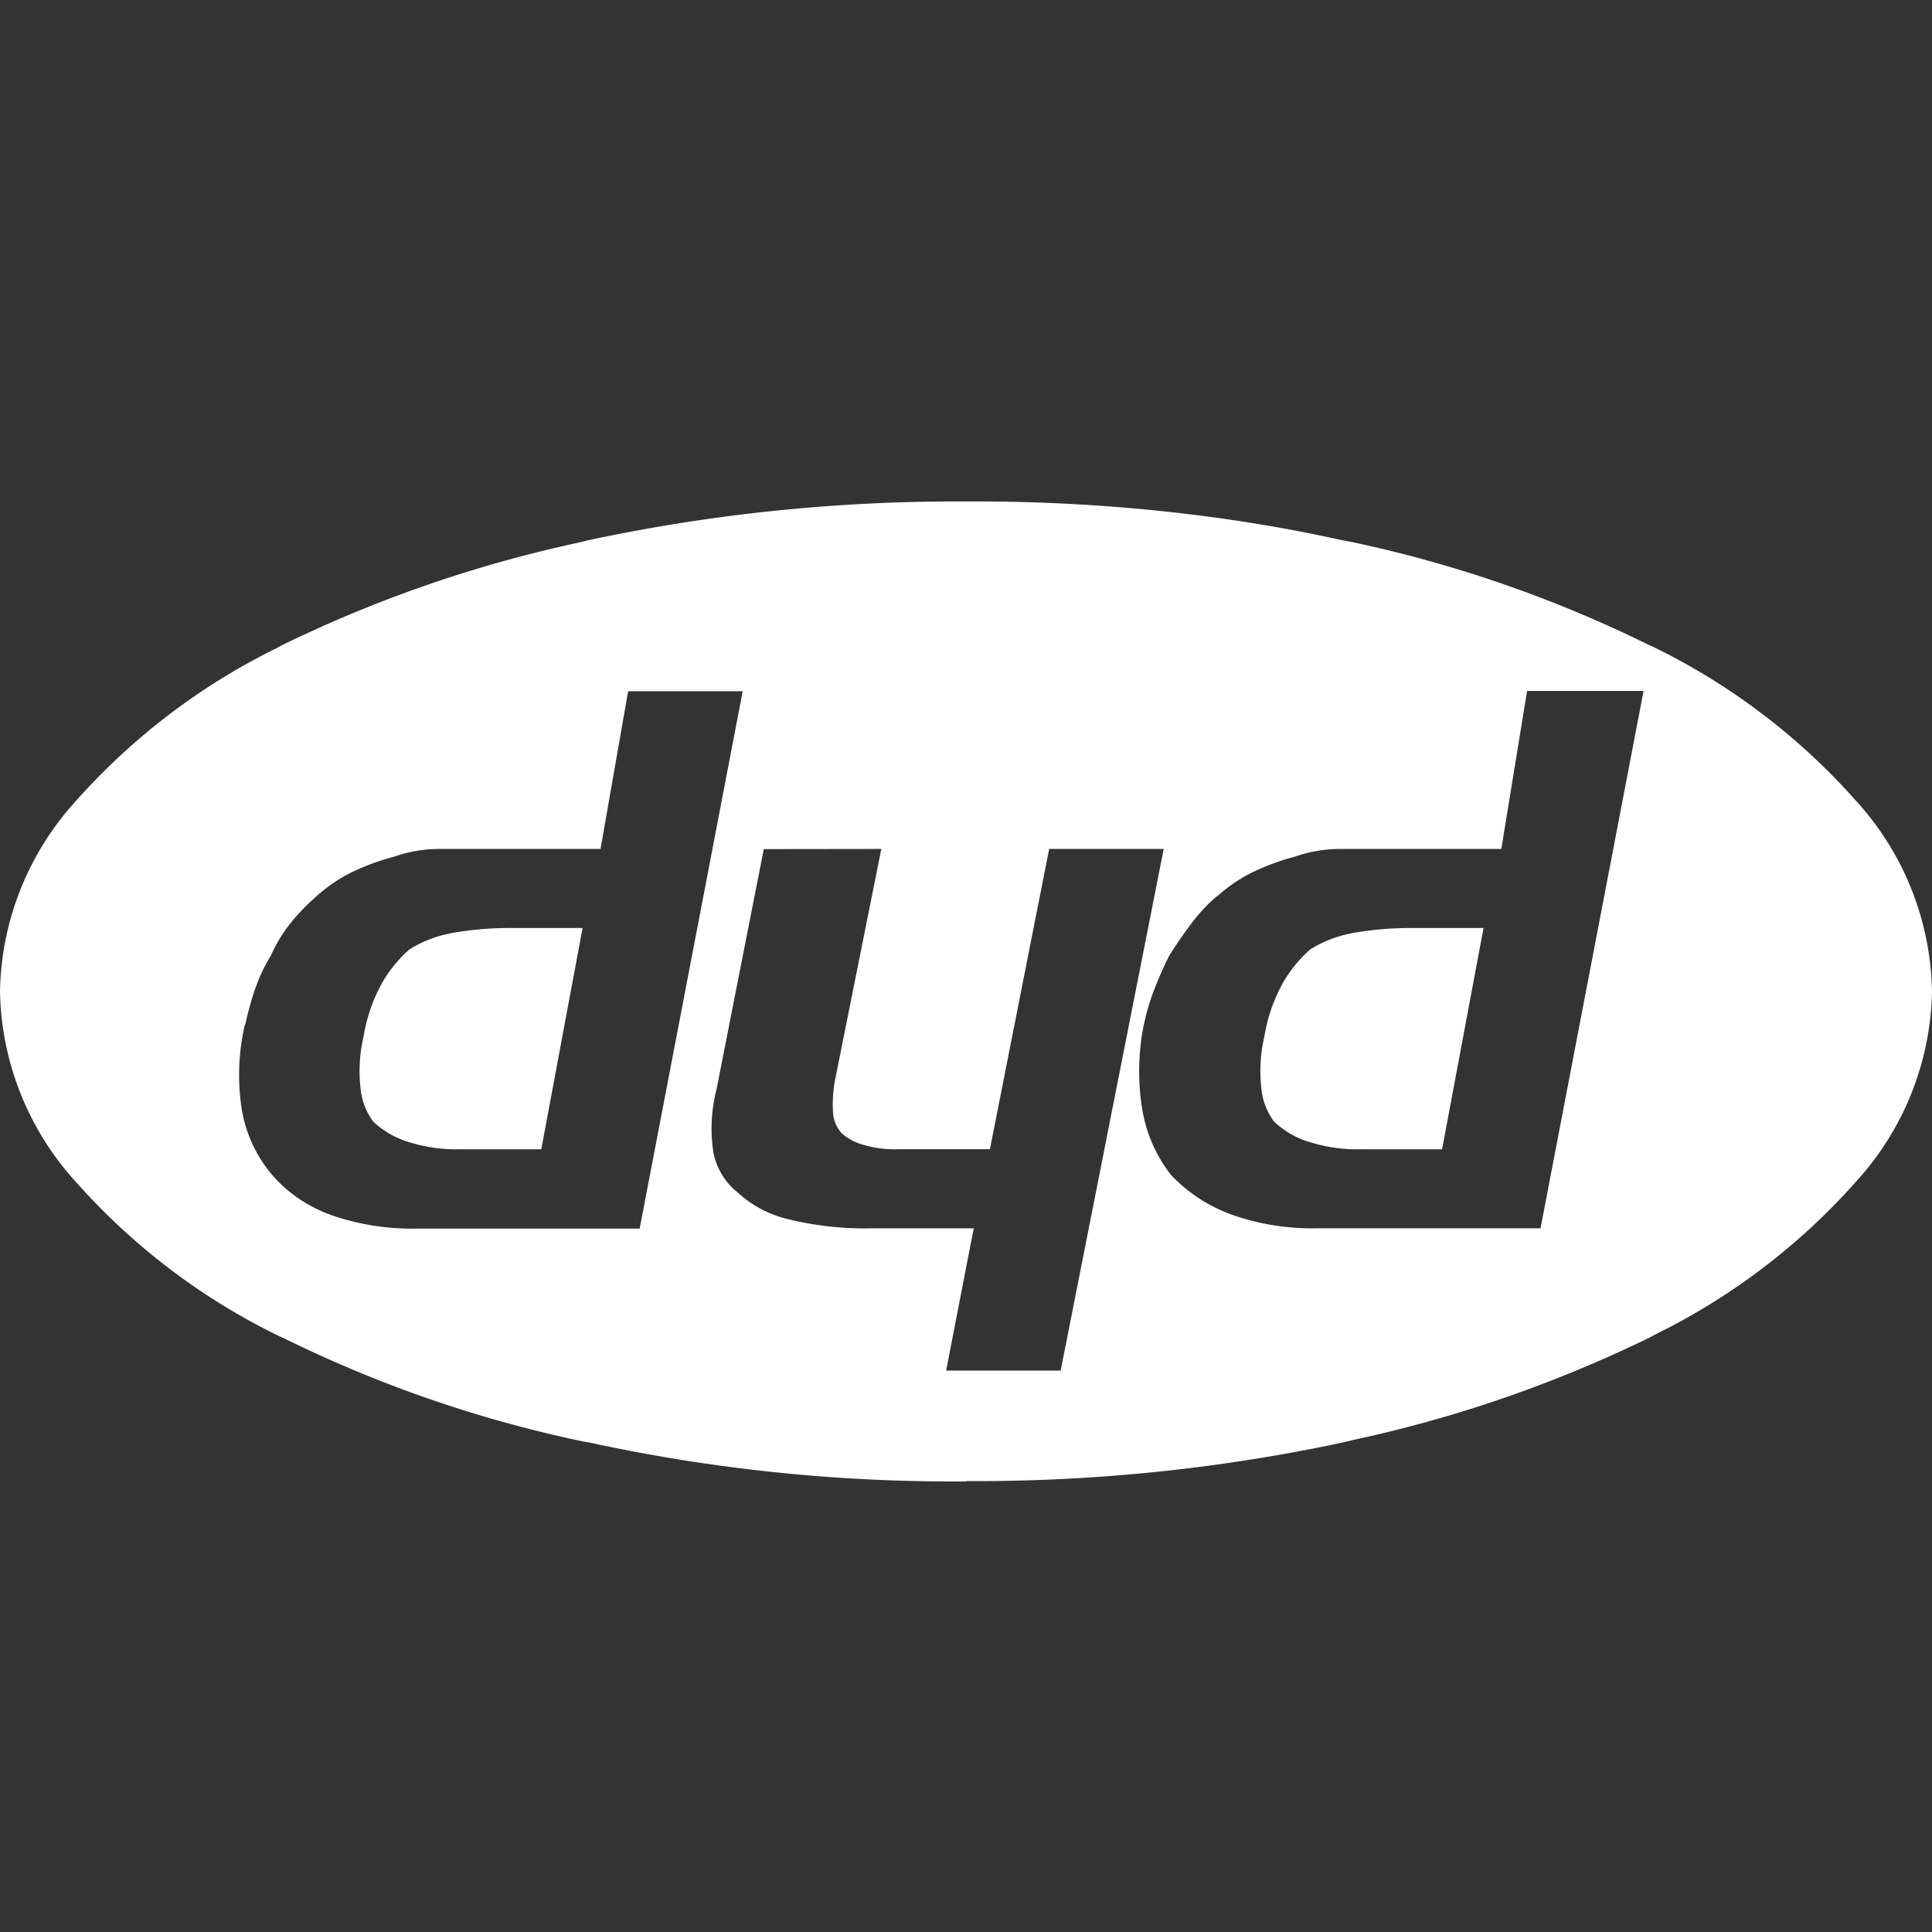 <svg xmlns="http://www.w3.org/2000/svg" xmlns:xlink="http://www.w3.org/1999/xlink" width="1em" height="1em" preserveAspectRatio="xMidYMid meet" viewBox="0 0 24 24" style="-ms-transform: rotate(360deg); -webkit-transform: rotate(360deg); transform: rotate(360deg);"><rect x="0" y="0" width="24" height="24" fill="#333333" stroke="none"/><g transform="rotate(180 12 12)"><path fill="white" d="M12 5.601h-.116c-1.61 0-3.18.175-4.69.507l.144-.027a16.125 16.125 0 0 0-3.91 1.343l.094-.042a8.123 8.123 0 0 0-2.57 1.93l-.007.008A3.6 3.6 0 0 0 0 11.684v.004c.019.914.374 1.741.946 2.367l-.002-.003a8.105 8.105 0 0 0 2.529 1.917l.048.021a15.7 15.7 0 0 0 3.71 1.282l.106.019c1.366.305 2.936.48 4.546.48h.123H12h.116c1.61 0 3.18-.175 4.69-.507l-.144.027a16.125 16.125 0 0 0 3.91-1.343l-.094.042a8.123 8.123 0 0 0 2.57-1.93l.007-.008A3.6 3.6 0 0 0 24 11.688v-.004a3.608 3.608 0 0 0-.947-2.371l.002.003a8.105 8.105 0 0 0-2.529-1.917l-.048-.021a15.7 15.7 0 0 0-3.71-1.282l-.106-.019a21.212 21.212 0 0 0-4.546-.48h-.123h.006zm-3.12 7.264c-.131.119-.28.221-.442.301l-.011.005a2.916 2.916 0 0 1-.482.179l-.021.005a1.723 1.723 0 0 1-.579.099h-.024h.001H5.35l-.32 1.963H3.583l1.28-6.675h2.773l.062-.001c.36 0 .706.063 1.026.179l-.021-.007c.295.108.546.276.748.489l.001.001c.175.223.3.493.354.789l.002.011a2.932 2.932 0 0 1-.015 1.059l.003-.019a2.82 2.82 0 0 1-.142.485l.007-.019q-.086.221-.184.417q-.122.196-.27.393a2.164 2.164 0 0 1-.317.343l-.003.002zm4.172.589l.565-2.822c.024-.107.038-.229.038-.355l-.002-.078v.004a.426.426 0 0 0-.111-.283a.671.671 0 0 0-.241-.134l-.005-.001a1.388 1.388 0 0 0-.418-.062l-.051.001h.002h-1.126l-.736 3.73H9.544l1.28-6.48h1.423l-.343 1.767h1.28l.073-.001c.331 0 .653.041.961.117l-.027-.006c.249.055.466.172.641.332l-.001-.001a.84.84 0 0 1 .306.498l.001.005a1.945 1.945 0 0 1-.04.787l.003-.014l-.589 2.994zm7.902-2.184c-.04.181-.082.328-.132.473l.009-.031c-.054.159-.12.297-.201.425l.005-.008a1.812 1.812 0 0 1-.248.408l.003-.004c-.098.122-.203.23-.317.329l-.003.003c-.131.119-.28.221-.442.301l-.011.005a2.916 2.916 0 0 1-.482.179l-.021.005a1.723 1.723 0 0 1-.579.099h-.024h.001h-1.972l-.343 1.959h-1.423l1.28-6.675h2.749l.073-.001c.365 0 .716.063 1.041.18l-.022-.007c.287.104.529.272.718.488l.002.002c.19.222.325.497.378.799l.002.01a2.763 2.763 0 0 1-.04 1.076l.004-.019zm-2.7-1.547h-.978l-.513 2.749h.908c.25 0 .496-.023.734-.066l-.025.004c.204-.036.386-.109.546-.212l-.006.003c.136-.122.25-.263.339-.421l.004-.008c.103-.188.18-.407.219-.638l.002-.012a1.877 1.877 0 0 0 .036-.649l.001.009a.812.812 0 0 0-.161-.419l.001.002a1.116 1.116 0 0 0-.409-.243l-.008-.002a1.982 1.982 0 0 0-.689-.096h.003zm-11.19 0h-.978l-.515 2.749h.91c.25 0 .496-.023.734-.066l-.025.004c.204-.036.386-.109.546-.212l-.006.003c.136-.122.25-.263.339-.421l.004-.008c.103-.188.18-.407.219-.638l.002-.012a1.877 1.877 0 0 0 .036-.649l.001.009a.812.812 0 0 0-.161-.419l.001.002a1.116 1.116 0 0 0-.409-.243l-.008-.002a1.982 1.982 0 0 0-.689-.096h.003z"/></g></svg>